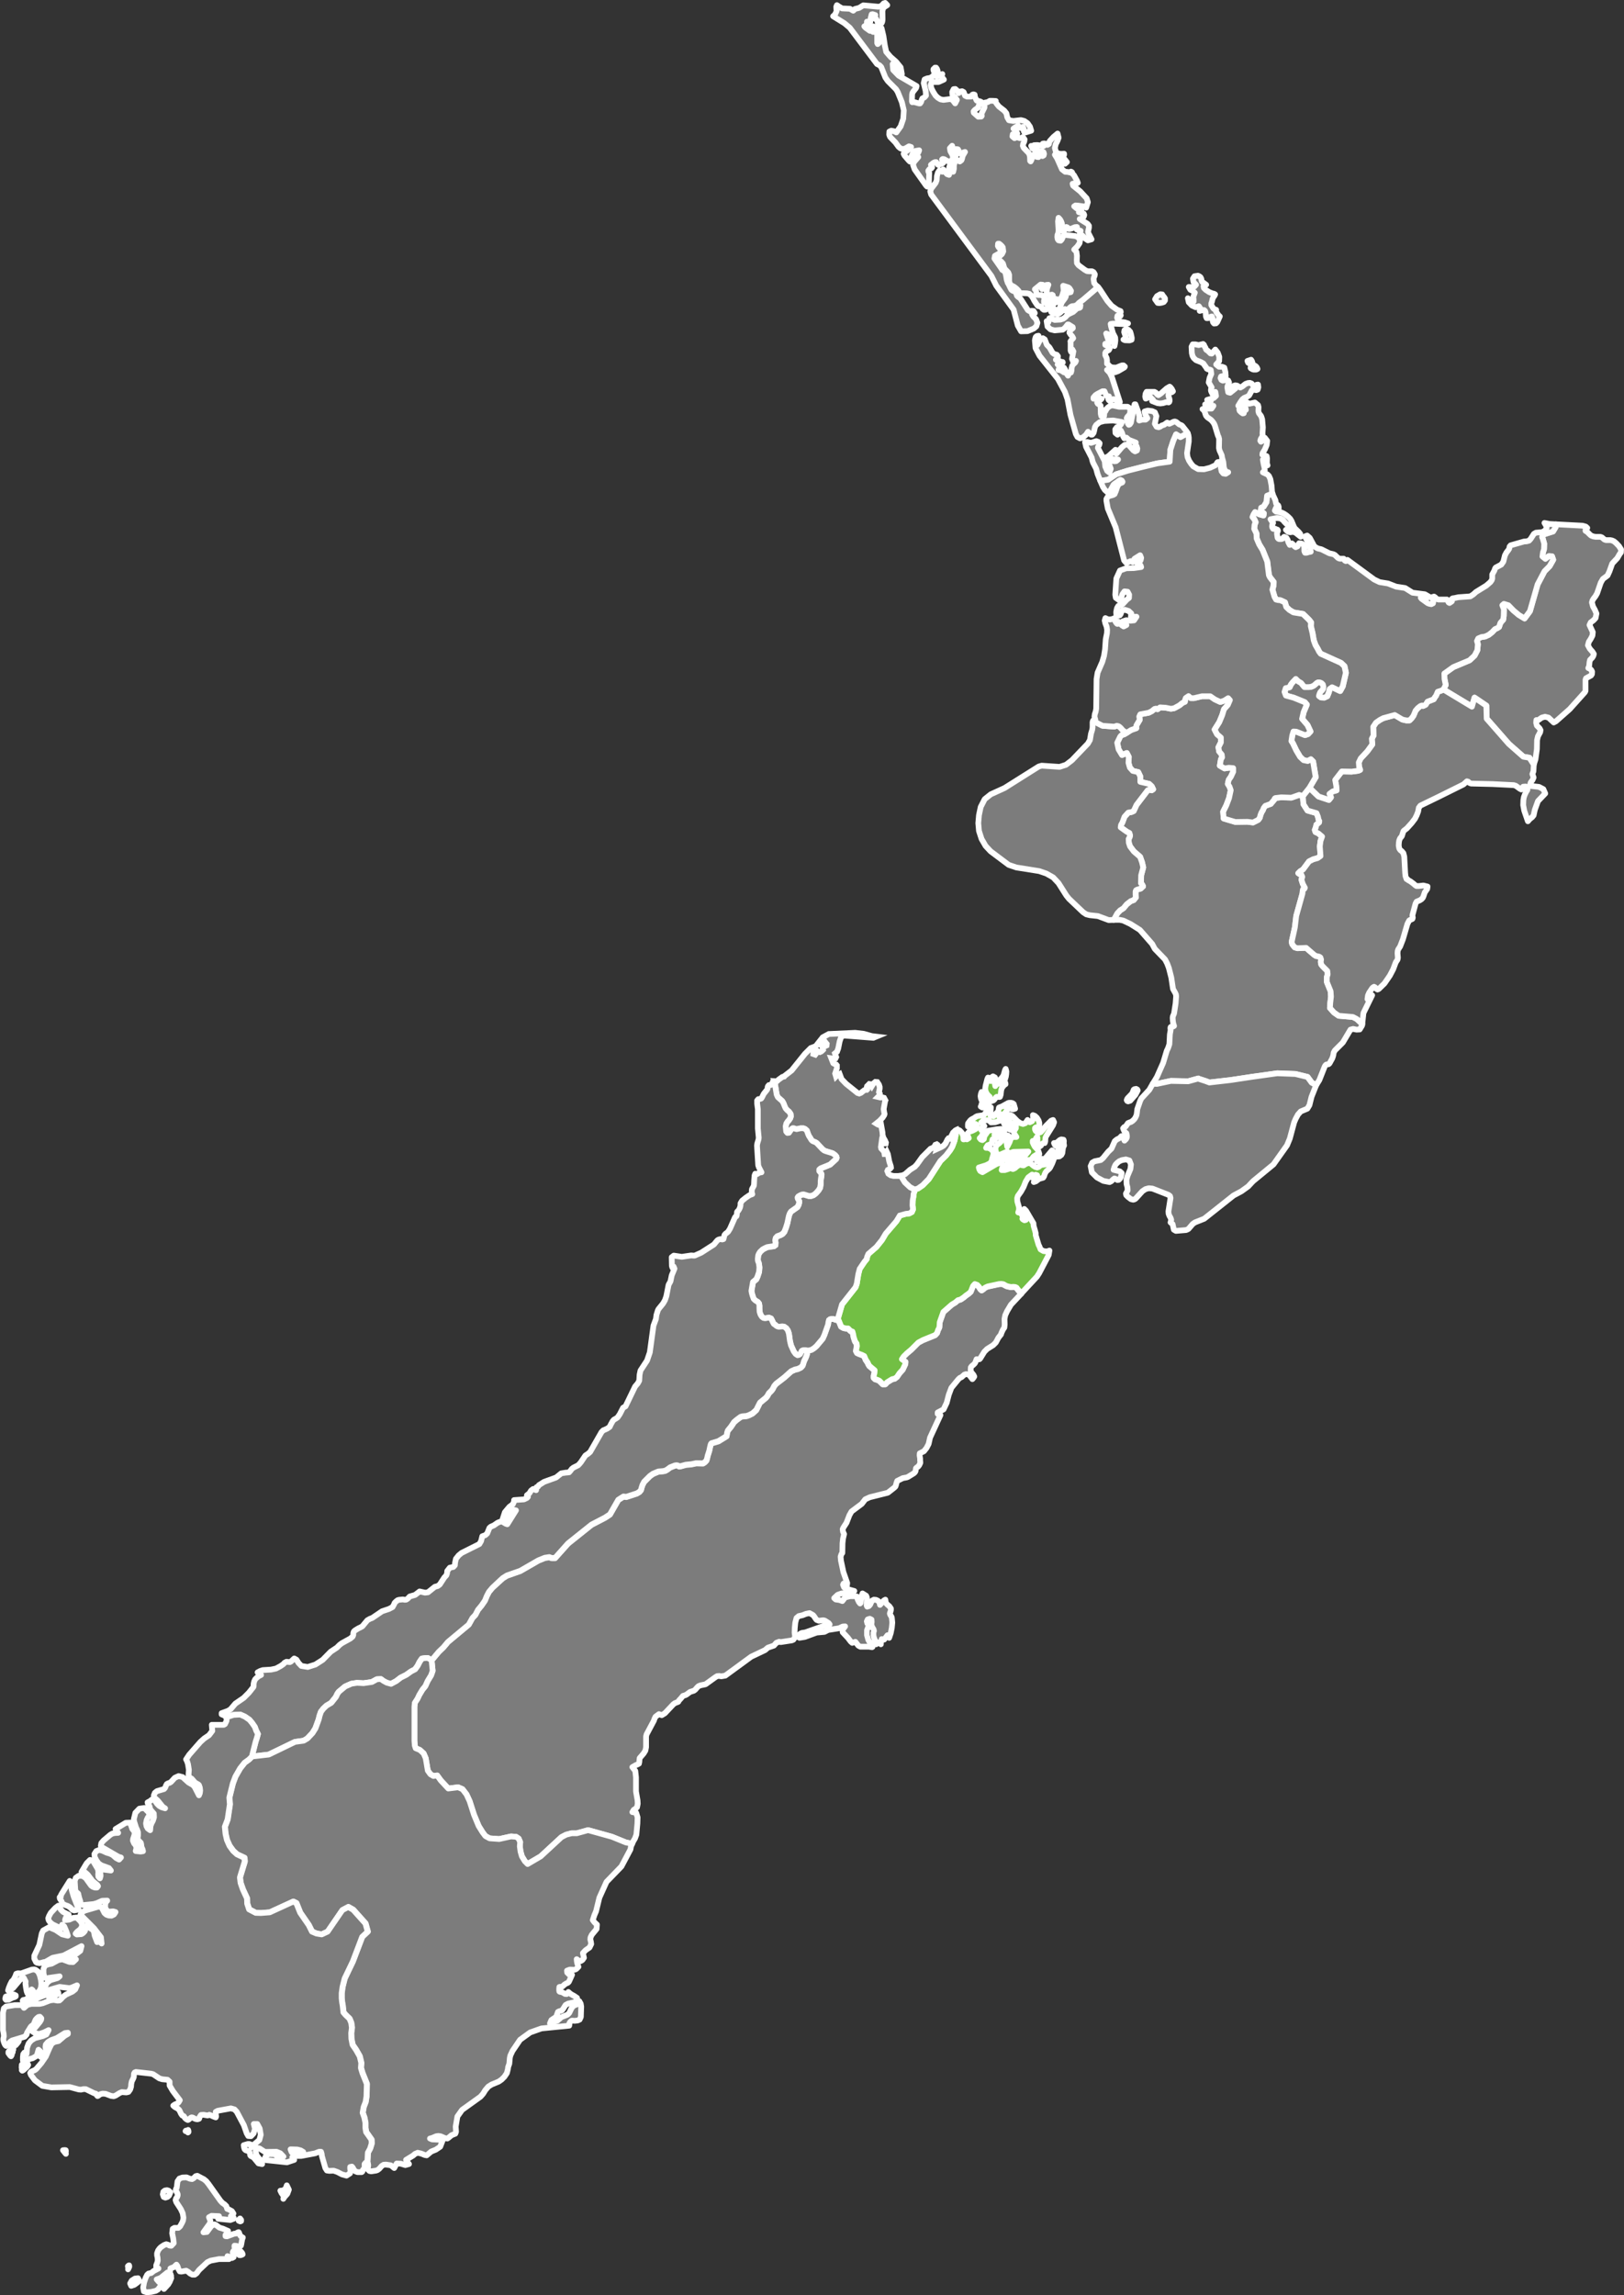 <svg xmlns="http://www.w3.org/2000/svg" width="283.737" height="401" viewBox="0 0 283.737 401">
  <rect x="0" y="0" width="283.737" height="401" fill="#333333" stroke="none"/>
  <g id="Marlborough" transform="translate(-45.2 -24.1)">
    <path id="Manawatu-Whanganui" d="M718.44,441.276l.121,1.426.7,1.092,1.578.455.243.607.121.576.121.182-.03.273-.485.394-.091.455-.182.455.121.364.516.243.637.546-.273.758-.121.941.121,1.7-.516.364-.758.212-.728.364-1.062,1.426-.485.3-.334.334.273.182.273.091.152.364-.152.485.243.759.364.667-.091.182-.212.061-.091.364-.03.394-1.092,3.914-.243,2.033-.516,2.336-.03.212.091.364.425.546.485.152,1.517-.061,1.4,1.214.334.212.394.061.182.061.182.121.121.364-.061.425.091.455.273.334.789.789.061.576-.152.516v.819l.667,1.638.061.941-.121,1.062-.061.91.7.789.819.576,2.488.212.7.364.941.88-.03.243-.425.7-.546.03-.607-.121-.455.121-1.335,2.245-1.4,1.4-.212.394-.03.3-.091.364-.121.334-.485.88-.152.121-.394.061-.152.121-.152.273-.91,2.306-.546.88-.789-.425-.728-1-2.124-.516-3.155-.121-4.551.637-3.61.546-3.7.425-.637-.243-1.214-.394-.091-.061-1.76.485-3.034-.061-2.427.516-.728-.03.7-1.153,1.092-2.458.637-2.124.243-.516.212-.637.091-1.729.121-.7v-.152l-.03-.212.03-.182.061-.061h.182l.212-.061.152-.091-.152-.485-.061-.455-.03-.455.03-.273.212-.516.273-1.76.091-1.214-.03-.334-.121-.273-.394-.7-.3-2-.425-1.669-.3-.789-.364-.7-1.79-1.851-.455-.85-2.154-2.458-1.638-1.032-1.274-.607-.607-.121H685.4l.637-1.153.485-.516.576-.364.576-.7.7-.546.516-.182.394-.485-.061-.425v-.607l.091-.212.243-.121.546-.152.425-.394-.152-.3-.212-.243.03-1.4.364-1.365-.212-.91-.334-.94-1.092-.941-.667-.88-.212-.637-.03-.667.152-.273.091-.3-.121-.455-.455-.243-1.062-.758.061-.425.243-.425.364-1,.667-.728.546-.091.394-.182.485-1.062,1.972-2.579.273-.091.394.121.273-.182-.243-.516-.455-.425-1.547-.364v-.941l-.364-.759-.941-.212-.516-.576-.243-.849.061-1-.364-.7-.819.364-.607-1-.243-1.153.516-1.062.091-.121.121-.121.516-.182.394-.243.819-.516.88-.3-.03-.243.061-.273.576-.971-.091-.546.182-.394,1.456-.273.546-.273.485-.394.273-.061.243.121.212-.152.243-.182.971.061.91.182.576-.091.94-.516.394-.334.3-.182.243-.091.03-.334.121-.334.485-.334.394.364h.546l1.4-.334h1.456l.789.546.971.455.7-.243.667-.425.3.334-.364.849-.667.758-.3,1-.516,1.244-.819,1.3.425.819.667.576v.85l-.425.849.121.728.455.546.061.485-.212.364-.182,1.092.819.485.758-.121.759.061v.637l-.394.849-.394.576-.152.7.3.485.212.607-.3,1.4-.485,1.274-.546,1.092.091,1.183,2.033.607,2.124-.03.971.121.91-.455.273-.364.121-.485.182-.455.243-.394.152-.394.273-.364.94-.334.637-.759.061-.182.121-.091,1.032-.121,1.76.061,1.365-.485.637.212Z" transform="translate(-445.616 -278.084)" fill="#7c7c7c" stroke="#fff" stroke-linecap="round" stroke-linejoin="round" stroke-width="1"/>
    <path id="Gisborne_District" data-name="Gisborne District" d="M891.077,366.86l-.758-1.183-1.062-.182-2.518-2.215-3.883-4.43-.061-2.276-2.063-1.4-.455,1.578-4.976-3,.394-.789-.212-1.032-.03-.971,1.578-1.123,2.822-1.183.88-.819.485-.941.091-1.062-.152-.546.212-.455.576-.243.637-.091.637-.3.576-.455.516-.546.364-.152.334-.212.121-.364.121-.364.485-.546.091-.667.03-1.153-.273-.7.273-.243.789.243.88.91.941.789,1,.607.94-1.274,1.335-4.672,1.214-2.306.88-.88.637-1.123-.212-.607-.546-.03-.607.485-.516-.425.091-.7.182-.576.03-.971-.243-.85-.121-.273.061-.334.516-.243,1.335-.425.455-.759.03-.485,4.672.243.546.152.273.243-.3.334v.182l.273.152.455.455.243.212.394.152.394.061h.819l.273.091.455.394.3.091h.728l.3.061.334.152.364.3.516.546.364.576-.03.516-.212.273-.425.728-.88.941-.485,1.365-.334.728-.819.607-.364.637-.637,1.851-.273.485-.364.485-.182.3-.091.334.182.7.334.607.273.637-.152.789-.364.394-.485.364-.212.455.576,1.244-.061.607-.3.576-.334.516-.152.607.334.607.455.516.243.394-.091.334-.182.3-.394.394-.091.394-.061.667-.152.364.273.121.243.212.152.3-.03.425-.152.243-.88.485-.091.243V354l-.121.243-2.64,2.943-2.4,2.124-.394.212-.91-.85-.607-.152-.576.152-.516.364-.182.121-.152-.061h-.091l-.03.364v.152l.091.334.03.121.455.455.182.334-.061.364-.394.728-.152.667-.03,1.578-.243,1.76Z" transform="translate(-577.901 -209.19)" fill="#7c7c7c" stroke="#fff" stroke-linecap="round" stroke-linejoin="round" stroke-width="1"/>
    <path id="Hawkes_Bay" data-name="Hawkes Bay" d="M830.194,433.107l-.061,1.183-.182.485.212.607-.182.425-.334.455-.152.576,1.608.182.759.394.334.759-1.274,1.335-.546,1.517-.212.971-.273.334-.394.3-.334.394-.637-1.851-.182-.971.03-.88.091-.516.182-.485.212-.425.212-.334.03-.364-.334-.243-.425.03-.334.485-.243-.121-.7-.516-.364-.121-3.671-.182-3.792-.091-.3-.121-.212-.212-.212-.061-.607.546-4.339,2.154-3.186,1.547-.273.364-.121.667-.243.637-.3.607-.576.759-.849.941-.546.425-.061.091-.273.849-.3.364-.152.364-.061.394-.03.516.091.516.182.273.273.212.273.334.152.607.152,2.822.061.576.182.516h.121l.152.182.394.212.607.455.152.152.3.212h.425l.789-.091.728.182-.061.425-.425.607-.243.728-.121.243-.243.243-.3.182-.516.212-.182.334-.546,2.033v.091l.03.152.03.182-.061.212-.091.061-.364.152-.121.091-.3.576-.789,2.7-.485,1.244-.334.516-.091.273-.03.394.061.789-.03.182-.03.152-.3.455-.061.152-.394,1.062L805.042,470l-.94,1.365-1,.971-.212.091-.212-.121-.182-.243-.212-.121-.273.182-.576.85-.212.485-.091.637.152-.273.182-.212.212-.121.273-.061-1.517,3.095-.212,1.942-.941-.88-.7-.364-2.488-.212-.819-.576-.7-.789.061-.91.121-1.062-.061-.94-.667-1.638v-.819l.152-.516-.061-.576-.789-.789-.273-.334-.091-.455.061-.425-.121-.364-.182-.121-.182-.061-.394-.061-.334-.212-1.4-1.214-1.517.061-.485-.152-.425-.546-.091-.364.03-.212.516-2.336.243-2.033,1.092-3.914.03-.394.091-.364.212-.061.091-.182-.364-.667-.243-.759.152-.485-.152-.364-.273-.091-.273-.182.334-.334.485-.3,1.062-1.426.728-.364.758-.212.516-.364-.121-1.7.121-.941.273-.759-.637-.546-.516-.243-.121-.364.182-.455.091-.455.485-.394.03-.273-.121-.182-.121-.576-.243-.607-1.578-.455-.7-1.092-.121-1.426,1.153-1.456,1.578,1.517,1.82.607.364-.455-.273-.607.576-.425.667-.182-.061-.819-.182-1,1.153-1.487,1.729.03,1.153-.152.334-.152-.182-.516-.061-.789.334-.7L801.1,430.8l.88-1.214-.091-.971.152-.3.152-.273-.061-1.517.485-.728.7-.485.576-.3,2-.546,1.335.789.667.152h.576l.394-.394.3-.425.182-.425.182-.455.394-.455.455-.364.3-.091.152.091.455-.212.334-.546,1.092-.425.182-.334.212-.273.3-.7.576-.182.425-.212,4.976,3,.455-1.578,2.063,1.4.061,2.275,3.884,4.43,2.518,2.215,1.062.182.758,1.183Z" transform="translate(-517.018 -275.436)" fill="#7c7c7c" stroke="#fff" stroke-linecap="round" stroke-linejoin="round" stroke-width="1"/>
    <path id="Auckland" d="M663.362,202.392l-.03.273.182.607.03.273-.061.212-.121.091-.3-.061-.182.03-.485.152-.485.061-.485-.061-.941-.364.152-.212-.516-.516-.212-.03-.3.243-.243.091-.091-.334.061-.516.182-.334h1.365l.273.152.182.273.243.152L662,202.3l1.032-.91.516-.3.121.091.243.3.212.425-.182.152-.334.091-.243.243Zm-6.462-9.5-.364.121-.819-.03-.243-.121.364-.243v-.334l-.243-.728.061-.334.334-.212.364.152.3.334.121.394.152.7Zm5.249-6.462-.394.061-.3-.03-.455-.637.334-.546.576-.334.334.03.091.182.212.243.182.273v.364l-.212.273-.364.121Zm4.551,22.785-1.274.7-.758-.485-.485,1.123-.516,1.578-.121,2.063-2.154.3-2.64.637-2.518.637-2.033.637-1.4.941-1.365.212-.485-1.214-.243-.91-.546-1.062-.091-.273-.152-.607-.971-1.881-.182-.819.394-.03.637.152.94-.3.334.121.243.243-.061.3-.212.334-.03.182L652.2,214.1l.091.941.334.758.394.3.243-.667-.273-.758-.061-.455.273-.212.7.121.3-.03.334-.273h-.455l-1.183-.212-.425-.182.364-.182,1.244-1.123.182.061-.03.637.971-1.153.516-.425.576-.061.91,1.032.3.182.334-.152.061-.334-.121-.394-.212-.334.061-.334-1.183-.455-.455-.394-.364.121-.212-.364-.182-.576-.212-.425-.576.728-.364-.3-.03-.637.273-.364.273-.091.273-.212.212-.273.121-.334L653.683,207l-1.578.091-.789.212-.607.485-.212.364-.152.7-.091.334-.243.3h-.182l-.546-.516-.334.516-.516.455-.546.182-.455-.243-.273-.516-.94-3.337L645.7,203.3l-.455-1.3-1.214-2.245-3.216-4.066-.7-1.335L640,193.017l.061-.334.091-.273.182-.152.3-.061-.273.819-.03.394.121.394.394-.758.212-.3.334-.121.334.212.364.941.455.455.546.941.334.243.394.091.212.273-.03.334-.334.273.94.364.243.03.03.091-.243.152-.334.121-.334.061.212.152.091.243-.03.273-.121.3.3.03.212.091.455.3v-.212l.03-.394-.03-.212.243.425.243.667.212.3.243-.576.273.03.091-.334.03-.485.121-.425.152-.182.364-.334.121-.273-.364.121-.121.061-.212-.546.243-1.3-.182-.334-.212.425-.091-.212V193.29l-.03-.091.091-.152.394-.425-.182-.334-.273-.3-.212-.334.091-.334.516-.455-.03-.182-.728-.455h-.152l-.394.516-.3.273-.182.121-1.4.121-.728-.182-.516-.485-.152-.941.3.182.182-.7.273-.061.3.212.364.152,1-.061.485-.152.364-.273.364-.394.3-.182.7-.334.637-.576.243-.121h.182l.152-.091.061-.394-.121-.121-.061-.03-.03-.061-.091-.182.7-.516,2.275-1.942.425-.273.273.334,1.335,2.033.728.85.971.7.607.243.03.152-.152.394v.091l.091.03.061.061-.061.121-.091.061-.091-.03-.03-.091-.03-.03-.121.091-.091-.061-.061.03-.061.334.182.516.516.212.667.091.546.182-.7.121-1.911-.091-.425.061.061.394.334,1.214.394.758.03.516-.061.516-.091.455-.485-1.365-.364-.576-.607-.243.425,1.274-.061.485-.516.03v.212l.212.091.212.121.182.152.182.212-.152.3-.516.3-.121.212v.394l.243.516.061.394v.576l.121.091.3.3.212.182.334.091.637.03,1-.394h.273l.243.212-.091.152-1.092.637-.577.212-.364-.03-1-.394.485.516.364.728,1.4,4.369-.516-.152-.3-.273-.334-.091-.607.334-.182-.152-.091-.182v-.212l.121-.273-.455-.091-.334-.789h-.334l-.819.425-.394.243-.364.425v.212h.182l.819-.121.425.121-.212.212-.334.212-.243.243.121.212.394.243.091.091v.182l.03,1.244.091.394.3.152.182-.152.03-.334-.03-.425.061-.3.152.243.182-.334.212-.3.273-.212.273-.152.364-.061,1.092.243H656.2l.485.334-.061.88-.243.334-.212.212-.121.243.091.576.121.364.152.212.152-.061.212-.3.637-3.216h.152l.516,1.4.182.667-.03.758.516-.152h.607l.3-.243-.394-.7-.091-.485.546-.152.759.091.485.212.273.667-.273,1.335.3.516.364.091.3-.121.243-.182.394-.121.546-.394.152.061.121.121.121.03.759-.364.212-.03.243.091.516.425.273.091.212.121.819,1.032.152.273Zm2.761-25.7.061.334.334.334.607.394.607.243.212.03.212.121-.121.243-.212.3-.121.243-.091.425-.121.334v.334l.3.485.091.121.121.091.121.061.152.03.061.03v.121l-.03.152.03.091.455.637.182.152-.455,1-.212.212-.334.03-.182-.212-.091-.364v-.364l-.121-.3-.3.091-.364.212h-.243l-.121-.3-.061-.728-.091-.243-.182-.152h-.182l-.576.152.091-.273V187.4l-.091-.152-.152-.212-.546.182-.667-.3-.546-.576-.152-.7.607.758.182.061.212-.243v-.364l-.061-.394.091-.3.182-.485-.3-.273-.485-.243-.273-.485.7.03.3-.121.273-.3-.455-.485-.091-.576.273-.425.607-.091.212.091.212.152.152.273.061.364.091.182.7.516-.455.243Z" transform="translate(-413.991 -109.436)" fill="#7c7c7c" stroke="#fff" stroke-linecap="round" stroke-linejoin="round" stroke-width="1"/>
    <path id="Bay_of_Plenty" data-name="Bay of Plenty" d="M818.3,312.57l-.03.485-.455.759-1.335.425-.516.243-.061.334.121.273.243.85-.03.971-.182.576-.091.7.516.425.607-.485.546.03.212.607-.637,1.123-.88.88-1.214,2.306-1.335,4.672-.94,1.274-1-.607-.941-.789-.88-.91-.789-.243-.273.243.273.7-.03,1.153-.091.667-.485.546-.121.364-.121.364-.334.212-.364.152-.516.546-.576.455-.637.3-.637.091-.576.243-.212.455.152.546-.091,1.062-.485.941-.88.819-2.822,1.183-1.578,1.123.03.971.212,1.032-.394.789-.425.212-.576.182-.3.7-.212.273-.182.334-1.092.425-.334.546-.455.212-.152-.091-.3.091-.455.364-.394.455-.182.455-.182.425-.3.425-.394.394h-.576l-.667-.152-1.335-.789-2,.546-.576.3-.7.485-.485.728.061,1.517-.152.273-.152.3.091.971-.88,1.214-1.153,1.244-.334.7.061.789.182.516-.334.152-1.153.152-1.729-.03-1.153,1.487.182,1,.061.819-.667.182-.576.425.273.607-.364.455-1.82-.607-1.578-1.517,1.092-1.851-.455-2.731-.394-.394-.546.3-.728-.152-.607-.576-.667-1.123-.576-1.214-.273-.425.152-.971.212-.7.485.03,1.547.607.516-.182.425-.455-.516-1.123-.94-1.092.273-1.183.546-1.3-.364-.425-1.942-.789-1.335-.364-.243-.637.212-.667.334-.061.334-.091.212-.455.273-.364.607-.637.425.425.485.273.485.607.121.121h.789l.394-.061.364-.152.212-.152.364-.334.212-.121h.334l.3.121.243.243.091.364-.03.364-.152.243-.364.394-.152.364-.061.3.334.243.576.03.516-.243.273-.667.152-.607.425-.3,1.4.667.455-.819.546-2.367-.243-1.153-.607-.576-3.55-1.608-.273-.364-.243-.485-.394-.667-.3-.819-.212-1.244-.3-1.244.03-.667-.364-.455-1.032-1-1.669-.273-.7-.425-.546-.516-.243-.819-.789-.364-.394-.03-.364-.091-.273-.485-.364-1.244.182-.7.03-.637-.637-.819-.182-.364-.3-2.4-.819-2.033-.576-.941-.455-1.062-.03-.849-.394-.819.061-.7.182-.455-.243-.546-.3-.364.182-.455.273-.425.7.394.758.212.061-.364-.546-.485.091-.516.425-.182.485-.789.121-1.123.94-.364.061.243.425.91.091.455.061.212.334.243.091.243v.394l-.121-.061-.182-.182-.182.061-.182.455.212.182.94.152.394.182.425.273.364.3.334.334.243.394.364.88.182.364.667.637.3.364.091.516-.85-.667-.273-.152-.364-.03-.334.061-.364-.061-.394-.364.243-.152.728-.273-.819-.546-.394-.394-.3-.364-.455-.273-.607-.061-1.092.212.121.182.212.334.121.121-.091.152-.061.212-.03.243.03.182.152.243.152.03.121-.061h.061l.121.091.243.061.091.061.061.152-.061.182-.091.152-.03.121.091.637.03.152.121.152.121.061h.425l.182-.061.121-.152.091-.121.091-.061.394.182.212.364.121.425.243.455.364-.273.212.182.212.3.243.182.334-.152.121-.3.152-.243.455.061.3.212.121.273.03.364v.485l.121.273h.273l.394-.121.334-.061-.3-1.426-.546-.88-.121-.394.334-.121.455.394.819,1.517.576.334.637.152,1.4.7.667.152.273.121.576.546.273.121h.7l.121.121.091.212.182.091.273-.212,4.672,3.428.94.455,1.487.243,1.4.546,1.578.243,1.3.819,2.154.273.88.516h-1.365l-.243.061.121.182,1.092.789.3.121.334.061.3-.152.061-.364-.121-.394-.152-.3.394-.121.212.152.212.212.3.152h1.517l.061.061.243.455.152.091.091-.061.121-.091.121-.061.091-.091v-.425l.152-.091.273-.03.7-.152,2.093-.152.546-.364.425-.394,1.82-1.123.7-.607.243-.334.091-.273v-.728l.394-.728.091-.3.121-.182.971-.516.364-.516.273-1.092.273-.516.334-.425.152-.243.061-.364.182-.212,2.336-.667.455-.03.425-.121.3-.334.546-.85.364-.212,1.062-.091.425-.212.3-.334.091-.273-.121-.334-.273-.455.91.182,1.092.061Z" transform="translate(-501.275 -196.859)" fill="#7c7c7c" stroke="#fff" stroke-linecap="round" stroke-linejoin="round" stroke-width="1"/>
    <path id="Canterbury" d="M388.738,764l-1.82,1.942-.667,1.123-.334.728-.121.637.03.971-.061.546-.212.3-.152.3-.182.425-.03.152-.455.576-.455.85-.455.455-1.062.667-.485.485-.728,1.183-.121.121-.182.03-.334-.03-.212.576-.121.182-.243.243-.243.182-.182.243-.03.516.091.3.394.485.152.3-.152.243-.182.212-.485-.637-.243-.182-.364-.061-.3.091-.516.455-.243.091-.273.243-1.244,1.517-.455,1.214-.364,1.4-.546,1.153-1.032.546v.243h.152l.121.061.091.091.121.061-1.82,3.944-.243,1.092-.364.7-.455.576-.728.364-.03.334.091.607v.364l.03.182v.182l-.182.394-.212.273-.212.121-.152.152-.061.455-.091.212-.212.212-1.032.637-.243.091-.667.121-.971.485-.121.334-.091.364-.091.273-.212.212-1.123.88-3.155.789-.789.364-.607.789-1.79,1.335-.364.637-.516,1.335-.546.849-.121.273.061.455.182.394-.182.789-.091.819-.03,1.7-.152.182-.152.455.061.7.425,2,.667,1.911-.061.516-.3-.364-.273-.061-.091.212.182.455.364.243,1.426.394-.667.3-1.547.121-.7.243-.607.576.273.243.637.091.516.182.485-.637.88-.212h.819l.394.061.091.485.212.455.212.273.121-.121.091-.819.212-.819.637.394.121.273.03.546-.061.88.091.212.3-.091.212-.243.182-.394.182-.334.3-.152.364.03.334.152.273.273.091.455.667-.759.273-.152.091.576.273.3.334.273.273.394v.243l-.061.273-.091.212-.03.152.061.212.212.334.061.152.091.88-.091.94-.182.91-.273.819-.3-.455-.576.759-.425-.091-.152.7v.212l-.212-.273-.182-.061-.212.121-.212.212-.091-.425-.3-.728-.091-.425v-.485l.091-.273-.061-.273-.243-.394-.152-.425.061-.485-.03-.394-.3-.152-.364.121-.152.334.091.364.273.3-.334.88v.88l.243.849.728,1.183-.091.061-.546-.091h-1.517l-.334-.182-.516-.667-.546.182-.273-.243-.485-.637-.91-.971-.03-.425.455-.607-.425.03-.637.3-1.911.3-.637.334-1.365.121-2.063.758-.941.152-.182-.121.091-.334.212-.243.3-.152.607-.091,3.519-1.244.364-.03.364-.121-.182-.243-.667-.425-.273-.061-.758.091-.394-.152-.152-.182-.3-.455-.182-.212-.607-.334-.607.121-.607.243-.667.152-.394.334-.212.819-.091.941-.03.789.061.485.061.182-.061.182-.273.394-.273.121-1.942.3-.273-.061-.485.182-.425.485-1.062.364-.485.425-2.427,1.153-4.521,3.307-.7.121-.364-.061-.364.03-.3.182-1.729,1.244-.88.182-.364.152-.273.273-.243.3-.273.212-.667.212-.607.455-.243.121-.394.121-.425.516-.243.243-.152.273-.607.243-.273.212-1.456,1.547-.546.334-.485-.182-.334.243-.273.212-.182.364-.091.3L323.265,841l-.091.364v1.881l-.121.607-.3.485-.7.819-.03.273-.03.394-.061.3-.273.152-.182.061-.7.394.516.667.121,1.123v2.458l.273,1.578.03.576-.121.607-.273.273-.3.182-.243.394.667.121.243.789-.03,1.062-.182,1.972-.243.667-.273.455-.212.455-1.092-.212-2.458-1-4.157-1.153-1.972.546h-.91l-.941.243-.819.425-3.641,3.368-2.275,1.335L302,863.18l-.516-.849-.243-.85-.121-.91.061-.728-.273-.637-.455-.3-.88-.061-2.063.455-1.669-.121-.728-.394-.485-.637-.7-1.123-.819-1.972-.758-2.367L291.8,851.5l-.7-.91-.759-.334-1.729.212-1.3-1.4-.637-.88-.667.091-.516-.3-.455-.637-.364-2.154-.364-.85-.667-.607-.728-.3-.152-.485-.061-.819v-5.916l.061-.7.485-.758.3-.637.546-.91.516-.637.394-.88.607-1,.273-.789-.182-1.82,1.244-1.487.819-.789.789-.94,3.641-3.034.637-1.153.516-.546.455-.88.607-.728.607-.88.334-.819.364-.7.607-.728,1.82-1.638.728-.455,2.336-.819,3.155-1.82,1.123-.455.789-.121.394.152h.607l2.275-2.549,4.1-3.277,2.336-1.214.88-.576,1.456-2.549.91-.576.485.061,1.851-.607.455-.273.273-.334.091-.364.152-.485.3-.576,1-1,.546-.394.941-.394.789-.061.425-.091.364-.212.485-.364.849-.334.3-.03.243.061.152.121h.121l.182-.03.88-.243.971-.091.85-.182,1.183.03.334-.212.273-.3.121-.394.091-.425.273-.849.182-.849.091-.334.121-.152,1.214-.364,1.426-.88.091-.607.121-.364.546-.667.546-.819.455-.394.7-.516.334-.091.7-.061.425-.152.607-.3.667-.607.637-1.274,1.032-.85.273-.334.243-.455.485-.485.212-.3.243-.485.334-.394,1.456-1.123,1.183-1.062.667-.3.455-.091.576-.273.3-.334.121-.364.091-.334.3-.637.152-.364.091-.3.121-.607.667-.182.425-.273.425-.364,1.092-1.3.3-.667.637-1.79.061-.455.091-.334.182-.152.243-.061h.273l.273.061.152.091.364.061.243.152.394,1,.425.243.425.091h.364l.455.455.3.091.121.425.091.516.243.758.273.394.061.455-.091.394-.061.455.182.334.394.182.425.152.425.212.273.667.3.425.182.394.152.243.91.758-.03.455-.121.485v.364l.243.243.394.121.334.152.607.607h.455l.3-.334.88-.546.455-.091.394-.3.425-.637.576-.637.455-.971.03-.394-.637-.455.3-.455.576-.576.758-.637,1.244-1.244.789-.425,2.154-.88.334-.364.152-.485.243-.485.061-.91.637-1.79,1.487-1.3.607-.364.455-.394.455-.121.546-.364.394-.334.485-.334.364-.334.394-1,.3-.334.425.152.334.364.243.394.212.182.273-.182.3-.273.455-.212,1.972-.425.394-.03.394.061.3.182.3.152.667.152.455-.03.334.03.243.121.121.182.7.849Z" transform="translate(-165.095 -513.883)" fill="#7c7c7c" stroke="#fff" stroke-linecap="round" stroke-linejoin="round" stroke-width="1"/>
    <path id="Marlborough-2" data-name="Marlborough" d="M565.893,651.88l-.182.394-.121.941-.182.334-.334.243-.425.03-.425-.061-.425.03-.3.182-.576.516-.243.152-.364.061-1.183-.061.121-.121.243-.243.091-.061.243-.03.576.061.212-.121,1.183-1.4.425.425.516-.212.364-.516v-.546l-.3.152-.273-.03-.243-.212-.152-.334.425-.03.3-.243.273-.243.273-.121.394.061.061.212-.03.364.061.425Zm-7.464,25.88-.7-.849-.121-.182-.243-.121-.334-.03-.455.03-.667-.152-.3-.152-.3-.182-.394-.061-.394.03-1.972.425-.455.212-.3.273-.273.182L551.3,677l-.243-.394-.334-.364-.425-.152-.3.334-.394,1-.364.334-.485.334-.394.334-.546.364-.455.121-.455.394-.607.364-1.487,1.3-.637,1.79-.061.91-.243.485-.152.485-.334.364-2.154.88-.789.425-1.244,1.244-.758.637-.577.576-.3.455.637.455-.03.394-.455.971-.576.637-.425.637-.394.3-.455.091-.88.546-.3.334h-.455l-.607-.607-.334-.152-.394-.121-.243-.243v-.364l.121-.485.03-.455-.91-.759-.152-.243-.182-.394-.3-.425-.273-.667-.425-.212-.425-.152-.394-.182-.182-.334.061-.455.091-.394-.061-.455-.273-.394-.243-.758-.091-.516-.121-.425-.3-.091-.455-.455h-.364l-.425-.091-.425-.243-.394-1-.243-.152.789-2.731,2.366-3,.212-.607.273-1.669.243-.941.819-1.214.394-.485.091-.425.212-.485,1.4-1.214.971-1.214.667-1.123,1.851-2.154.607-1,1.062-.3.576-.061.455-.243.212-.485-.091-.7.03-.819.121-.667.03-.455.243-.789.577-.212.789-.546,1.062-1.092,2.033-3.155.971-.941.728-.941.364-.607.394-1.062.212-1v-.789l.3-.152.394.182.364.394.243.546.03.607h.152l.121-.3.121-.091.121.091.091.3.334-.212-.3-.728.334-.364.607-.212.577-.3.182-.334-.03-.3-.182-.243-.3-.091-.88.637-.152-.091v-.394l.03-.182.364-.485.212-.182.516-.273.243-.182.243-.121,1.183-.182.121-.152.516-.819.576-.394L553,646.631l.576.152.091-.121.7-.728.061-.152.061-.394.03-.121.121-.061.364-.121,1.153-.637.182-.03h.273l.273.061.212.152.243.819-.394.121-1.123-.3.152.425-.152.212-.212.212-.121.455-.273-.121h-.243l-.243.091-.212.243.152.182.03.121.091.061.212.061-.394.364-.758.243-.728.03-.334-.334-.364-.061-.667.091-.364.334.576.607-.334.212-.243.273.03.212.394.152-.091.394-.152.364-.212.3-.212.212.212.243.273.091.243-.182.091-.485.546-.789v-.152l1.547-.273.819-.061.607.334-.243-.03-.212.061-.121.182-.061.3-.091.3-.182-.03-.212-.121-.152-.03-.121-.03-.182-.121h-.121l-.061.243.03.121.121.182v.121l-.03.3-.091.152-.152-.03-.212-.091-.152.7-.334.212-.364.121-.273.455h.364l.425.182.364.334.152.425-.061.334-.212.7-.061.364-.3.364-.667.334-1.274.394.091.334.152.273.212.121.182.091,2.488-1.456.88-.243v-.212l-.364-.121-.3.03-.243-.061-.212-.273,1-.121h.485l.364.243.364.121.576-.061.546-.182.364-.212-.121-.091-.364-.364,1.365.152.7-.182.485-.576-2.609.061-.425.152-.061.091v.121l-.03.152-.212.03h-.273l-.091-.061-.121-.121.152-.425-1.244.546-.637-.03-.212-.941L554,652l.243-.273.3-.212.3-.273.061-.182-.061-.212v-.182l.152-.061.212-.03.121-.091.03-.212-.03-.3.819.182-.273.485-.061.485.152.971.394-.759.212-.607.3-.334h.7l-.394-.607-.091-.3.394-.637v-.455l-.182-.334-.394-.03-.152.3-.091.485-.152.334-.3-.152-.728-.789-.152-.364h.819l-.212-.394-.03-.3.182-.121.364.182.03-.667.394.182.849.88.516.364.485.152.425-.152.364-.546.394.394.394-.182.212-.485-.061-.576.334.121.364.334.3.485.121.425v.364l-.03.243-.121.091-.485.091-.121.121v.212l.121.273.425.364.455-.152.394-.425.485-.637.94-.94.334-.121.182.394-.182.516-1.214,1.942-.121.3-.03.607-.091.273-.061-.091-.334.182-.273.243.03.091-.091.061-.212.152h-.212l-.121-.334v-1.274l-.061-.121-.152.212-.182.364-.061.3-.364-.152v.273l.182.394.182.334.485.516.152.273.152.485-.121.061-.273.091-.091.03v-.061l-.485.3-.182.212-.121.182-.182.182-.3.061h-1.244l-.607.182-.394.455-.273-.182-.273-.061-.243.121-.182.334-.364-.152-.425.121-.425.273-.3.3-.091.364h.546l.667-.212.243-.152.516.182.334-.152.334-.3.425-.273.243-.03.273.091.243.03.455-.3.485-.121.212-.091.243.3.334.273.334.212.3.091.273-.091.334-.3.243-.061.637-.091.485-.212.971-.759-.3.789-.364.728-.152.212-.485.425-.212.3-.121.3-.091.3-.152.243-.728.212-.546.425-.364.121.121-.3.394-.7.061-.182-.243-.091-.485.516-.3-.091.152-.455-.667.485-.455.758-.364.91-.455.819-.546.759-.121.394.03.576.273.941.03.455-.152.516.425.091.273.394.121.425-.091.182.091.121.273.152.243-.061.121-.637-.121-.152-.212-.637-.061-.485.3.3,1.3,2.215.03.425.121.425.091.3.152.576v.334l.516,1.729.121.212.212.546.516.3.607.061.425-.152-.121.759-1.669,3.186-.394.607-2.731,2.943Zm-2.943-37.136.152.334.03.212-.091.061-.152.091-.334.425-.091.182-.091.3-.091.789-.121.364-.091.03-.485-.03-.121.091-.273.364-.152.152L553,644.2l-.152.091-.121.212-.061.212-.061.152-.3.212-.334.152-.334.03-.3-.182.091-.121.03-.091v-.091l.03-.152.273-.152.152-.243.03-.3-.121-.334-.273.3-.061.091-.121-.334-.061-.394.061-.394.121-.334.364.334.273.364.3.273.485.091v-.212l-.273-.243-.243-.3-.212-.425-.061-.485.061-.455.3-1.183.121-.273.121.03.03.273.061.243.273.061.091-.425.121-.273.182-.121.334.182.03.455-.061.546.091.516.182-.3.758-.243.364-.334h-.819l.546-.455.212-.243.212-.334.243-.88.121-.212.121.455-.03.455-.061.425-.243.789Z" transform="translate(-334.787 -427.644)" fill="#72bf44" stroke="#fff" stroke-linecap="round" stroke-linejoin="round" stroke-width="1"/>
    <path id="Tasman" d="M-2613.827-1379.211l-.333-.455-.486-1.062-.182-.758-.182-1.3-.182-.546-.273-.394-.395-.273-.333-.031-.577.061-.242-.061-.212-.121-.182-.182-.151-.061-.122-.121-.122-.243-.182-.394-.152-.273-.364-.152-.668.122-.3-.061-.273-.212-.242-.395-.152-.485-.031-.607v-.425l-.061-.394-.212-.273-.212-.122-.273-.182-.243-.243-.212-.607-.121-.455-.061-.334.273-1.547.576-.485.212-.455.273-.819.061-.789-.061-.516-.06-.3-.122-.273-.03-.243v-.212l.06-.546.122-.3.212-.334.455-.425.395-.212.394-.182,1.183-.182.243-.182.031-.425-.061-.425.091-.395.273-.3.576-.212.364-.212.3-.364.273-.7.242-.789.273-1.274.151-.425.212-.334,1.123-.789.212-.394.091-.364v-.3l-.243-.395-.031-.212.121-.182.364-.212.3-.121.273-.031.88.273h.425l.425-.152.394-.3.486-.546.273-.455.091-.607v-.516l.061-.516.061-.364.03-.3-.061-.182-.333-.394v-.273l.242-.212,1.638-.667,1.062-.971.091-.243-.061-.212-.212-.242-.425-.3-1.183-.364-.3-.121-.3-.243-1-1.062-.3-.182-.273-.091-.212-.121-.182-.212-.212-.364-.182-.273-.121-.273-.122-.334-.122-.334-.3-.273-.3-.121h-.486l-.7.152-.243-.061-.242-.091h-.212l-.182.121-.455.668-.273.03-.212-.243-.091-.91.122-.516.243-.364.151-.152.273-.395.121-.364-.061-.394-.273-.395-.3-.243-.273-.3-.182-.395-.212-.546-.212-.364-.758-.668-.212-.455-.334-2.063-.091-.3.3.03.152-.03.333-.3.637-.455.3-.06.091-.122,1.214-.94,2.336-2.913,1-1,.88-.333-.395,1-.03.364.334.122.121-.152.152-.273.152-.212.395.182.212-.091.182-.152.152-.152-.092-.425.7-.334.031-.273-.274-.333-.06-.091-.3.3-.334.182-.334.061-.3-.121.91-1.153,1.062-.576,4.612-.212,1.517.182,1.4.394.759.091-.516.212-5.066-.395-.364.091-.242.3-.212.637-.243,1.214-.212.577-.364.3.212.637-.121.243-.3.03-.425-.061.334.85.122.091.394.152.122.152v.516l-.3.91.152.516.152-.152.486-.273.333.88.789.819,2,1.608.3.091.3-.122.576-.455.122-.061h.3l.091-.091-.061-.425.03-.121.395-.394.182.03.243.364.3-.486.333-.273.334.03.3.455.121.395v.3l-.121.607.151.273-.03.273-.3.3.395.091.364-.031.3.091.243.455-.061.152-.243,1.365.091.576.061.273-.061.212-.273.425-.516.546-.607.486.243.152.152.061.182-.061.243-.152.273,1.547.03.486.151.485.243.394.182.425-.091.516-.091-.3-.152-.243-.182-.182-.212-.121-.152,1.092.061.273.364.394.152.212.061.364h.152l.243-.394.182.394.243,1.274.273.85.03.243-.152.182-.394.212-.091.212.182.455.394.273.516.121h1.092l.273-.061h0l.121.394.485.789.91.85.85.425-.243.789-.03.455-.122.667-.03.819.091.7-.212.486-.455.243-.577.061-1.062.3-.606,1-1.851,2.154-.667,1.123-.971,1.214-1.4,1.214-.212.485-.091.425-.395.485-.819,1.214-.243.941-.273,1.668-.212.607-2.366,3-.789,2.731-.364-.06-.152-.091-.273-.061h-.273l-.243.061-.182.152-.091.334-.061.455-.637,1.79-.3.667-1.092,1.3-.425.364-.425.273-.667.182-.425-.061h-.212l-.243.031-.152.091-.091.182-.091.182-.121.212-.182.121-.243.06Zm19.964-29.187-.91-.85-.485-.789-.121-.394.212-.031.455-.212.85-.758.819-.516.395-.425.91-1.274,1.456-1.456.576-.243.273-.455.242-.091.121.091.03.243-.091.273-.061.243.789-.364.394-.242.334-.364.364-.728.182-.212.212-.031.212.152h.182l.212-.333-.242-.334.212-.425.394-.364.061-.03v.789l-.212,1-.395,1.062-.364.607-.728.94-.97.941-2.033,3.155-1.062,1.092-.789.546-.576.212Z" transform="translate(2798.058 1639.915)" fill="#7c7c7c" stroke="#fff" stroke-linecap="round" stroke-width="1"/>
    <path id="Northland" d="M570.129,74.3l-.425.273-2.275,1.942-.7.516-.243.273-.3.182-.334.091h-.091l-.243.03-.212.121-.576.516-.243.182-.182-.334-.394.243-.455.425-.425.243-.577-.091-.334-.152-.212-.152-.121-.516.243-.121.7.243.364.364.182.03.121-.728.364-.941.546-.728.152-.3.03-.212.03-.243.121-.425.364.182.3-.061.061-.243-.273-.455-.212-.152-.88-.273.091.88-.3,1-.576.789-.667.334.364-.485.121-.091-.273-.121-.243.061H562.3l-.061-.273-.061-.455-.152-.091-.212.061H561.6l-.243-.091h-.152l-.061-.091-.03-.425.03-.3.061-.3.212-.576-.364.03-.243.182-.485.576.091-.789-.364-.03-1,.819.243.243v.637l.3.121h.425l.3.061.212.152.243.364-.121.425v.273l.212.121.152-.061.121-.121.212-.3h.212l.243.243.425.637-.849.243-.121.061-.061.273-.152.152-.182.061h-.243l-.182-.121-.3-.394-.212-.091-.273-.03-.152-.121-.546-.819-.212-.425-.273-.425-.394-.364-.425-.091-1.123-.03-.212-.182-.152-.273-.364-.364-.394-.3-.3-.152-.364-.212-.182-.546V72.143l-.152-.425-.667-.7-.273-.88-.3-.334-.7-.546.849-.789.212-.455-.091-.7-.152-.212-.243-.243-.243-.182h-.182l-.03.394.152.273.243.212.121.152-.152.607-.88.485-.091.455,1.183,1.7.182.3.485.3.182.667.121.758.182.546.152.243.3.637.182.334.212.152.3.121.273.182.182.576.212.212.243.152.182.182,1.274,1.972.3.182.364-.061.334.03.212.364-.485.212.212.364.485.485.243.637-.182.607-.455.394-1.092.455-1.123.03-.576-1-.728-2.791-3.034-4.187-.85-1.7-5.279-7.13-5.249-7.1-.152-.546.152-.455.789-1.032.182-.485.03-.667.182-.637.273-.394.485.243.121-.3.03-.121.212.273.243.3.243.273.334.121.061-.182-.061-1,.091-.364.637,1,.121-.516v-.546l.121-.546.394-.394h.212l.152.121.152.091.273-.212.091-.182.152-.607.394-.667-.849.273-.273-.091V50.51l-.03-.212-.091-.121-.273-.03-.091.152V51.36l-.243-.425-.394-1.365-.394.425.091.546.3.516.182.485-.152.485-.364.273-.455-.03-.607-.364-.243-.03-.121.091.212.576-.152.121-.243.061-.212.091-.212.121-.152-.091-.273-.425h-.182l-.273.121-.455.364.212.425-.152.182-.3.121-.212.273v.152l.061.152.061.091.03-.03-.061,2.154-.091.243-.212.03-.182-.182-2-2.822-.273-.758.121-.485.789-.91h-.152l-.334-.03-.152.03.455-.546.212-.3.121-.334-.7.121-.425.455-.273.667-.212.728L537,52.118l-.728-.85-.152-.3.212-.243.819-.607.273-.334-.364-.121-.667.394-.425.091-.394-.121-.334-.273-.546-.758-.94-.971-.152-.394.03-.546.334-.152.455.091.425.212.758-1.062.455-1.335.091-1.456-.334-1.426-.728-1.79-.3-.485-1.426-1.426-.425-.607L532.2,35.8l-.3-.3-.425-.212-4.763-6.341-.941-.789L523.8,26.936l.243-.212.152-.212.243-.546-.061-.212-.03-.455.121-.3.394.273.516.3,1.365.061.576.334.3-.3.728-.182.728-.455,2.64.243.425-.091.243-.212.243-.273.273-.091.364.394-.667.425-.182.576.03,1.517-.061.394-.091.212-.182.152-.394.03-.091-.152-.091-.334-.182-.364-.334-.121.03-.152.091-.3.03-.152-.455-.152-.182.03-.182.728-.061.607-.182.182-.394-.243v.3l-.091.212-.152.182-.212.121.212.243.759.546.061-.3.121-.273.152-.182.273-.03-.121.425-.061.182-.121.182.243.182h.243l.182-.121.121-.273.152.334.03.364v1.638l.091.182.212-.182.273-.667.061-.85-.152-.789-.364-.607.637.3.334,1.4.243,1.638.243,1.123.758.88.971.85.789.971.212,1.183-1.123-1.365-.485-.394.091,1.032.971,1,3.125,1.82-.091.334-.485.607-.152.243-.061.3-.03,1.183.061.152.152-.03.273.03.759.212H539l.182-.273.091-.334.121-.273.334-.152.3-.334-.061-.819-.334-1.365.152-.637.425-.182.576-.091.546-.364.152-.364-.03-.334-.121-.273V36.19l.273-.273h.182l.152.212.121.334v.273l-.03.243-.121.485.7-.364.273-.061-.121.3.061.243.334.425-.94.425h-.971l-.243.091-.152.455.121.546.243.485.212.364.3.455.394.364.455.273.516.091,1.153-.152.425.152.455.607.243-.485.061-.121-.243-.334-.3-.273-.243-.334-.03-.455.243-.485.3-.03.334.3.243.425.273-.273.334-.061.273.152.243.637.334.152h.7l.091-.061.061-.152.091-.121.182-.061.212.061.03.152v.182l.061.152.121.212.061.182.091.152.212.061.182.03.152.03.3.152-.3.152-.121.243-.091.3-.121.273-.546.394-.212.243.03.243.789.7.516-.03.091-.121-.03-.182V43.9l.485-.971.03-.182-.061-.425.03-.152.152-.152.394-.061.425-.243h.364l.667.03-.061.152.212.334.394.485.94.728.364.455.152.7.3.516.758.121,1.335-.152.576.152.576.394.425.607.212.7-.971.3-.273-.091-.091-.273v-.3l-.121-.3-.121.061-.182.121h-.243l-.273-.394-.576.334-.243.182.243.182.425.667-.789.121-.061.394.364.3.485-.212.243.152.243.061.243-.061.243-.152.3.425-.061.394-.182.364-.061.364.152.364.88.91.121.273.091.334.03.758.091.091.152-.3.152-.455.091-.394.455.243.243.121.273.03-.061-.152-.061-.3-.061-.121.364-.03.182.152.152.182.182.091.212-.121.061-.273-.091-.3-.182-.121-.516-.03-.667-.182-.576-.3-.212-.455.152.212.334-.334.546-.03,1.183.152-.121-.273-.061-.121.243-.03.334.061.243.091v.091l.243-.152.03-.121v-.121l.121-.273.637-.7.728-.607.182.728L563,48.72l-.3.576-.152.667.182.667.394.3.516.061.516-.03v.182l-.212.394.7.88-.334.3-.152-.091-.637-.7-.728-.576-.243-.212.394.637.849,1.911.546.425.455.03.485.121v-.121l.061-.061.091.03.121.091.061.243.061.061.212.212.546,1,.121.334-.91.152.091.334,1.244,1,1.123,1.214.212.667-.3.971-.364-.212-1.062-.152-.425-.03-.243.152.394.334.88.485-.121.03-.334.182.607.152.243.091.091.243-.091.3-.182.212-.273.121-.243.061,1.365.85.243.334v.334l-.152.7.061.273.546,1.062-.637.182-.455-.3-.455-.485-.516-.364.152-.516-.667-.212.03-.455-.364.03-.576.243-.364.091-.152-.03-.243-.273-.152-.061-.152.091-.121.394-.121.091-.364.03-.061-.061.091-.243v-.516l-.061-.425-.121-.334-.182-.334-.273-.3-.091.637.091,1.578-.061.485-.121.273-.03.394.061.364.152.212.364.061.212-.243.152-.364.152-.334.425-.061,1.578.182.485.182.394.516-.091.546-.394.576-.546.546.394.394.091.7-.03.758.03.516.273.364,1.062.789.425.243.3.03h.576l.273.152.212.364-.03.273-.121.243-.061.334.091.667.273.364.334.273.121.121Z" transform="translate(-333.045)" fill="#7c7c7c" stroke="#fff" stroke-linecap="round" stroke-linejoin="round" stroke-width="1"/>
    <path id="Taranaki" d="M633.31,440.193l-.394.243-.516.182-.121.121-.091.121-.516,1.062.243,1.153.607,1,.819-.364.364.7-.061,1,.243.849.516.576.941.212.364.759v.941l1.547.364.455.425.243.516-.273.182-.394-.121-.273.091-1.972,2.579-.485,1.062-.394.182-.546.091-.667.728-.364,1-.243.425-.061.425,1.062.758.455.243.121.455-.091.3-.152.273.03.667.212.637.667.88,1.092.941.334.941.212.91-.364,1.365-.03,1.4.212.243.152.3-.425.394-.546.152-.243.121-.091.212v.607l.061.425-.394.485-.516.182-.7.546-.576.7-.576.364-.485.516-.637,1.153-.88.03-1.881-.7-1.426-.152-.607-.152-.546-.364-2.488-2.366-.455-.576-1.365-2.154-.941-1-1.183-.667-1.244-.425-4-.637-1.335-.455-3.155-2.366-.88-.941-.7-1.214-.455-1.4-.121-1.365.121-1.4.3-1.426.7-1.365,1.062-.849,2.4-1.092,5.977-3.762.516-.152,3.125.212,1.123-.364,1.032-.789,2.791-2.913.364-.637.182-1.092.212-.7.061-.394v-.941l.091-.212,1.638.849,2.063.152.455-.152.334.091.3.243.425.485.637.425Z" transform="translate(-391.281 -288.045)" fill="#7c7c7c" stroke="#fff" stroke-linecap="round" stroke-linejoin="round" stroke-width="1"/>
    <path id="West_Cpast" data-name="West Cpast" d="M268.242,645.5l.091.3.334,2.063.212.455.758.667.212.364.212.546.182.394.273.3.3.243.273.394.061.394-.121.364-.273.394-.152.152-.243.364-.121.516.091.91.212.243.273-.03.455-.667.182-.121h.212l.243.091.243.061.7-.152h.485l.3.121.3.273.121.334.121.334.121.273.182.273.212.364.182.212.212.121.273.091.3.182,1,1.062.3.243.3.121,1.183.364.425.3.212.243.061.212-.091.243-1.062.971-1.638.667-.243.212v.273l.334.394.061.182-.03.3-.061.364-.061.516v.516l-.091.607-.273.455-.485.546-.394.3-.425.152h-.425l-.88-.273-.273.03-.3.121-.364.212-.121.182.03.212.243.394v.3l-.091.364-.212.394-1.123.789-.212.334-.152.425-.273,1.274-.243.789-.273.7-.3.364-.364.212-.576.212-.273.3-.091.394.061.425-.03.425-.243.182-1.183.182-.394.182-.394.212-.455.425-.212.334-.121.3-.061.546v.212l.03.243.121.273.061.3.061.516-.061.789-.273.819-.212.455-.576.485-.273,1.547.061.334.121.455.212.607.243.243.273.182.212.121.212.273.061.394v.425l.03.607.152.485.243.394.273.212.3.061.667-.121.364.152.152.273.182.394.121.243.121.121.152.061.182.182.212.121.243.061.576-.061.334.03.394.273.273.394.182.546.182,1.3.182.758.485,1.062.334.455.334.212.243-.061.182-.121.121-.212.091-.182.091-.182.152-.091.243-.03h.212l.425.061-.121.607-.091.3-.152.364-.3.637-.091.334-.121.364-.3.334-.576.273-.455.091-.667.3-1.183,1.062-1.456,1.123-.334.394-.243.485-.212.3-.485.485-.243.455-.273.334-1.032.849-.637,1.274-.667.607-.607.3-.425.152-.7.061-.334.091-.7.516-.455.394-.546.819-.546.667-.121.364-.091.607-1.426.88-1.214.364-.121.152-.091.334-.182.849-.273.849-.091.425-.121.394-.273.3-.334.212-1.183-.03-.85.182-.971.091-.88.243-.182.03h-.121l-.152-.121-.243-.061-.3.03-.85.334-.485.364-.364.212-.425.091-.789.061-.941.394-.546.394-1,1-.3.577-.152.485-.091.364-.273.334-.455.273-1.851.607-.485-.061-.91.576-1.456,2.549-.88.576-2.336,1.214-4.1,3.277-2.275,2.549h-.607l-.394-.152-.789.121-1.123.455-3.155,1.82-2.336.819-.728.455L219,734.031l-.607.728-.364.7-.334.819-.607.88-.607.728-.455.88-.516.546-.637,1.153-3.641,3.034-.789.94-.819.789-1.244,1.487-.7-.394h-.425l-.607.091-.394.576-.334.667-.455.637-.7.364-.85.607-.971.485-.789.607-.91.485-.759-.212-.607-.334-.394-.3-.7.03-.88.485-1.456.212-1.153-.061-.971.152-1.092.485-1.092.91-.243.334-.273.576-.819,1.032-.819.485-.546.516-.425.546-.243.7-.152.637-.576,1.578-.516.819-.88.94-.667.394-1.517.212-4.581,2.215-2.913.334.667-2.64.182-.546.212-.758-.3-.576-.243-.667-.485-.7-.455-.546-.789-.546-.819-.364-1.183.061-1.274.425-.212-.273-.576-.243v-.212l1.092-.394.455-.273.85-1,1.456-1,.91-.91.789-1,.03-.182v-.334l.091-.425.182-.394.243-.243.273-.243.273-.152.243-.121-.152-.091-.455-.364.455-.243.455-.152,1.456-.091.85-.182.789-.425.485-.334.212-.243.334-.182.607.061.182-.091.576-.546.394.212.364.577.485.516,1.123.182,1.335-.425,1.274-.819,1.4-1.426,1.092-.728.455-.455.394-.3,1.487-.819.394-.334.121-.273v-.334l.091-.273.182-.182.637-.394.212-.091.455-.243.88-1.062.425-.243.455-.182,1.7-1.153,1.183-.394.637-.334.273-.485.091-.243.273-.273.273-.212.243-.061.637-.061.182.03.212.03.212-.03.273-.182.334-.364.941-.273.789-.607.941.212.516-.061,1.214-.971.485-.121.364-.273.789-1.214.364-.394.121-.364.03-.394.455-.576.607-.121.273-.3.03-.425.152-.7.485-.607.516-.425,3.095-1.547.3-.516.212-.85.516-.182.334-.3.212-.516.182-.455.243-.212.546-.243.607-.425.334-.152.364-.091.273.091.485.3.273.091,1.517-2.427-.728-.152-.607.637-.516.849-.546.394.455-1.4.789-.941.607-.455.212-.485v-.243l1.729-.121.516-.243.182-.212-.182-.273.425-.334.3-.485.364-.273.516.212.061-.516.273-.121.152-.243.91-.577,2.093-.758.91-.728.758-.121.364-.03.243-.03.212-.243.273-.364.273-.212.85-.425.425-.485.819-1.214.425-.273.394-.334,2-3.489.3-.3.243-.091.455-.212.425-.3.182-.394.334-.607.243-.273.243-.121.364-.243.394-.576.576-1.123.425-.243,1.669-3.459.485-.576.243-.455.061-1.032.152-.728,1.153-1.76.485-1.426.637-4.672.425-1.153.091-.7.243-.789.121-.243.789-.971.334-.576.243-.7.394-2,.334-.607.212-1.032.485-1.183-.152-.364-.182.243-.091-.243-.03-.152-.03-1.487.364-.273,1.4.212,1.638-.243.425.03h.182l1.153-.516,2.215-1.426.576-.7.212-.152.334-.091.334.061.212-.061.182-.728.182-.212.212-.152.243-.212.334-.546.85-1.942.121-.152.121-.03.061-.121.061-.637.03-.061.061-.061.121-.091.182-.3.121-.273.091-.364v-.364l.273-.455.637-.516.667-.455.485-.182-.091-.273v-.3l.03-.3.334-.607.03-.364.03-.667.061-.758.121-.3.212.091.121-.03.212-.152.273-.121.273-.03-.455-.88-.121-.364-.212-3.428.061-.394.212-.7.03-.3-.152-1.608v-3.368l-.121-.94V648.9l.212-.243.273-.03.212-.061.152-.212.3-.607.576-.728.091-.182.03-.334.061-.121.152-.182h.3l.152-.091.091-.121.061-.212.091-.182.152-.091h.061Z" transform="translate(-87.772 -432.52)" fill="#7c7c7c" stroke="#fff" stroke-linecap="round" stroke-linejoin="round" stroke-width="1"/>
    <path id="Otago" d="M209.635,978.194l.182,1.82-.273.789-.607,1-.394.88-.516.637-.546.91-.3.637-.485.759-.061.7v5.916l.061.819.152.485.728.3.667.607.364.85.364,2.154.455.637.516.3.667-.091.637.88,1.3,1.4,1.729-.212.758.334.7.91.546,1.183.758,2.367.819,1.972.7,1.123.485.637.728.394,1.669.121,2.063-.455.88.061.455.3.273.637-.061.728.121.91.243.85.516.849.485.485,2.275-1.335,3.641-3.368.819-.425.941-.243H235l1.972-.546,4.157,1.153,2.458,1,1.092.212-.212.485-.091.516-1.578,2.973-2.609,2.7-1.244,2.761-.576,2.367-.3.7-.273.85.3.394.425.394-.061.759-.85,1.031-.212.455-.03.364.091.364.061.425-.3.607-.667.455-.485.516.182.819-.273.394-.3.182-.3-.03-.394-.3.03.364.061.334.212.637-.394.394-.3.121-.819-.03-.485.182.03.334.334.334.516.061-.546,1.214-.182.182-.243.091-.3.182-.485.425-.182.061-.152-.061-.121.03-.03.3v.3l.03.182.091.061.212.03.334.121.334.212.3.03.3-.364.425.364.607.334.485.334v.455l-.425.3-1.123.243-.455.243-.455.728-.182.212-.212.091-.243.061-.243.121-.3.849-.85.576-.243.577.455-.243.819-.212.728-.637,1.062-.425.3-.3.364-.758.273-.394.334-.212.273-.091.273-.152.243-.455.243.425.091.516-.061,1.82-.212.455-.334.152-.516.061-.485-.03-.091.03-.243.212-.121.212v.243l-.03.182-4.854.485-1.972.7-1.76,1.274-1.335,1.972-.364.789-.091.394-.091,1.032-.212.607-.03.3-.182.728-.425.637-.516.516-.485.334-1.244.516-.576.364-.516.607-.394.637-.455.516-3.216,2.306-.819,1.153-.3,1.76.061.91-.121.334-.667.273-.546.455-.182.121-.394-.061-.789-.334-.394-.061-.394.061-.7.3-.364.091.364.152,1.881.091-.455,1.183-.758.516-.819.334-.789.667-.334-.061-.607-.243-.637-.152-.485.212-.3.273-1.244.759.152.152.212.395.152.182-.637.182-.789-.243-.728-.03-.425.789-.485-.394-.152-.091-.819-.121-.394.03-.334.212-.455.516-.3.212-.273.091-.819.121-.3-.061-.3-.3.091-.7-.061-.394h-.061l.091-1.82.394-.728.273-.88-.03-.667-.941-1.335-.121-.728v-.88l-.182-.91-.3-.849.182-1.032.334-.849.152-.971.061-2.185-.758-1.881-.273-.91.061-.88-.273-1.153-.637-1.123-.607-.88-.212-1.062-.03-1,.121-.941-.121-.849-.3-.728-.667-.637-.394-.455-.121-1.153-.121-.7-.061-.607v-.91l.152-1.092.364-1.456,1.426-2.973,1.638-4.308.971-.91-.394-1.426-2.154-2.4-.85-.485-1.032.546-2.579,3.762-1.032.485-.91-.152-.789-.334-.576-1.153-1.487-2.154-.667-1.669-.546-.273-4.1,1.881-1.547.121-.91-.03-1.153-.607-.334-1-.03-.91-.728-1.578-.394-1.123-.121-.971.85-2.791-.061-.637-1.3-.607-.667-.607-.637-.88-.455-1.032-.243-1.062-.121-1.244.485-1.274.394-2.64-.091-1.183.607-2.458.455-1.214.819-1.426.789-1,.758-.546.516-.516,2.913-.334,4.581-2.215,1.517-.212.667-.394.88-.941.516-.819.576-1.578.152-.637.243-.7.425-.546.546-.516.819-.485.819-1.032.273-.576.243-.334,1.092-.91,1.092-.485.971-.152,1.153.061,1.456-.212.88-.485.7-.03.394.3.607.334.758.212.91-.485.789-.607.971-.485.85-.607.7-.364.455-.637.334-.667.394-.576.607-.091h.425l.7.394Z" transform="translate(-89.026 -664)" fill="#7c7c7c" stroke="#fff" stroke-linecap="round" stroke-linejoin="round" stroke-width="1"/>
    <path id="Southland" d="M68.667,1109.937l-.546.182-.182-.425.273-.485.576-.364.516-.061.243.455-.3.273Zm5.795-1.911.334.091.212-.03.091.3-.091.121-.061.03v.152l-.182.152-.212-.03v-.3l-.121-.121-.091-.152Zm-6.705-1.153-.182.364.03-.152-.03-.212-.03-.182.121-.121.091-.03.03.121v.091l-.03.121Zm19.569-8.07-.152.061-.273-.121.061-.243.182-.152.182.243Zm-12.864-4.217-.364.121-.3-.121-.152-.455.091-.455.273-.212.364-.061.3.091.3.273-.243.577-.273.243Zm20.449,0-.212.334.091-.364-.152-.3-.243-.334-.212-.425.364-.03.364-.152.243-.3.152-.455.364.759-.273.728Zm-14.138-3.125.455.364.394.485,2.093,2.943.334.364.394.273.3.3.152.485.273.091.546.3.273.425-.455.455.485.243v.212l-.576.212-2.124-.212.152-.455-1.3-.061-.455.243.243.637-.061.394-1.153,1.608.607-.061.789-1.062.516-.273.243.091.637.485.607.182.91.395-.091.243-.061.182-.121.152-.182.121v.212l.273.03,1.244-.455.3-.03.3-.182.182-.061.091.121.061.273.182.273.212.182.182.091-.121.334-.152.85-.061.243-.243.152-.273-.03-.273-.091-.334-.03v.243l1.062.7.3.364.061.212-.182.091-.243.061-.182-.03-.121-.121-.182-.425-.182-.152-.516-.03-.121.243.152.849-.273.152-.789-.334.273.516h-1.76l-1.456.273-.576.273-1.456,1.365-.425.576-.334.243h-.394l-.425-.212-.3-.273-.364-.212-.85.152-.273-.03-.243-.425-.152-.485-.182-.273-.485.455-.394.121-.182.091v.152l-.152.819-.364-.273-1.214.971-.667.243.394.455.728-.121,1.426-.576-.273.667-.273.455-.728.789v-.849l-.273.03-.425.425-.334.485L72.4,1111l-.789.182-.789.061-.485-.152-.121-.667.152-.88.273-.819.273-.546.243-.212.455-.091.455-.364.819-.425-.394-.273v-.3l.152-.364.121-.425-.03-.516-.091-.425v-.364l.182-.485.243-.334.243-.243.546-.364.394-.152.3.091.273.152.3.03.425-.455-.091-.819-.182-.91.091-.759.3-.182h.7l.3-.273.364-.667.152-.364.061-.485-.121-.759-.334-.728-.789-1.214-.121-.364.091-.3.182-.243.091-.273v-.212l-.061-.152-.061-.152-.121-.182-.091-.243.03-.182.121-.182.03-.182.121-.971.334-.485.516-.182.728-.03.607.243.364.061.3-.182.334-.334.273-.061,1.092.577Zm-24.09-4.612.03.212-.3-.364-.212-.273.334-.03.152.03.03.152Zm21.45-3.61-.091.091-.182-.212-.243-.03.061-.091.3-.03.091-.091.061.182v.182ZM49.31,1072.406l-.212.121-.091-.091.03-.121-.061-.364.03-.455.3-.334.364-.091.334.182.121.273-.152.273Zm-2.063-2.609-.121.212-.121-.091-.334-.455v-.212l.121-.182.212.03.212.121h.152l.061.061-.121.182-.061.334Zm.273-.941-.061.03-.3-.121-.03-.182.061-.182.061-.03.152.061.121.182v.243Zm.88-1.335-.455.546h-.212l-.273-.121-.061-.091.061-.121.121-.152.03-.152.03-.061.394-.152h.121l.091-.061h.182l.061.182Zm4.49-8.1-2.549.971-.182-.061-.121.061-.667.091-.121-.061v-.061l-.091-.061.091-.121.516-.091.3-.3.607-.03.88-.425,1.123-.091h.152l.121.091Zm-6.189.7-.455.03-.121-.152v-.121l.091-.3.485-.152h.364l.212-.182.334-.03.334.152v.182l-.273.152-.273.061-.334.182-.364.182Zm7.646-.546H53.77l-.364-.182.121-.121-.182-.091V1059l.243-.273.273-.152,1.4.152.121.152.03.182-.121.091-.941.425Zm-2.488-4.339.3.637.182.758.091.728-.091.728-.273.546-.425.3-.516.061-.061-.182-.152-.334-.182-.152-.182.607-.182.121H50.16l-.182-.061-.121-.334-.121-.667-.091-.667.03-.394-.334-.637-.394.061-1.456,1.729-.364.273-.516.152.121-.425.243-.607.273-.546.273-.243.061-.091.273-.516.182-.485.273-.091.576.03,1.881-.667.425-.03.212.061.455.334Zm7.1-10.862-.789.152-.3-.091-.425-.425-.364-.243-.516-.182-.455-.243-.182-.455-.273-.425-.03-.243.212-.121-.03-.152.152-.3,1.426-2.276v.152l.03.091.061.091.061.121.212,1.183.334,1.123.88,2.245Zm50.425,44.3-.273-.091-.212.243v.758l-.273.243-.061.182-.061.152-.121.091h-.728l-.394-.152-.243-.3-.182-.334-.152-.182-.3.061v.3l.061.395-.091.425-.607.394-.789-.212-.819-.425L103.5,1090l-.758.03-.425-.061-.273-.425-.607-2.124-.03-.334-.121-.394h-.334l-.7.273-2.4.455h-.789l.182-.364.3-.121.3-.03.334-.182-.455-.273-.607-.152-1.153-.03.182.486.3.3.121.243-.3.364.091.091.152.273.091.091-1.274.425-4-.425.273-.576.152-.182.182-.152.334-.121.85.03.273.091.243.394.667.121.425-.182-.546-.576-.667-.273-2.033.03-.941-.607-.455-.091-.212.577.152.7.7.91.273.637-.637-.121-.85-1.032-.516-.273-.091-.152-.03-.3-.152-.334-.607-.212-.182-.182-.091-.3-.061-.394.728-.212h.243l.243.091.061.091v.152l.091.243.152-.243,1.214-1.031.243-.91-.182-1.092-.425-.789h-.607l.212.85-.243.789-.455.485-.485-.03-.273-.485-.485-1.4-1.244-2.336-.394-.425-.637-.182-2.306.425-.334.182v.395l.061.394-.061.182-.334-.121-.394-.182-.394-.152-.3.121-.7-.121-.455.03-.212.3-.121.364-.273.091-.273-.03-.243-.091-.334-.182-.182-.03-.152.061-.364.334-.152.061-.243-.121-.243-.212-.212-.334-.273-.121-.212-.3-.3-.637-.243-.243-.546-.3-.273-.243.3-.212.334-.121.273-.212.243-.394-1.214-1.608-.576-.971v-.667l-.364-.334-.941-.091-.485-.152-1.092-.728-.334-.091-2.67-.3-.212.091-.121.212-.03.576-.091.243-.273.546-.091.455-.03.455-.152.485-.3.425-.364.091-.789-.061-.364.152-.728.455-.334.121-.455-.061-.971-.364-.516-.03-.364.091-.212.121-.121.121-.182.091-.121-.121-.091-.212-.091-.091-.273-.061-1.487-.728h-.425l-.394.091-.394-.03-1.578-.425-3.216.061-1.578-.273-1.3-.971-.7-.94-.121-.334.152-.212.667-.3.243-.182.88-1.032.789-1.153.667-1.547.364-.7.485-.3.7-.152,1.062-.91.576-.334v-.212l-.516.061-1.426.88-1,.364-.546.334-.364.425-.061.364.03.273.091.212-.061.3-.091.091-.728.789-.03.152-.061-.03-.212-.273.03-.182.091-.243v-.3l-.273-.243-.3,1.062-.728.425-1.7.394v-.607l.061-.516.212-.273.364.243.091-1.092.273-.728.425-.516.667-.425,1.4-.364.607-.273.394-.758-.789.394-.819.273-.334-.03-.425-.121-.364-.212-.061-.212,1.274-1.547.212-.364.03-.243-.243-.273-.243.03-.273.212-.212.243-.091.152-.091.243-.091.212-.03.212-.425.3-.152.152-.637,1.031-.091.334-.334.364-2.215.667-.3.212-.546.607-.182.121-.182-.182-.182-.395-.121-.425v-.273l.091-.364-.03-.455-.121-.667v-3.034l.152-.758.394-.334,1.517-.243h1.608l-.182.243.182.243.576-.516.7-.182H52.1l.576-.121,1.244-.485.637-.091.7.121.334-.03.243-.212.212-.243.212-.212.485-.364,1.123-.516.485-.395.3-.7-1,.425-.364.061-1.669-.212-2.184.637-.546-.182.425-1,.273-.334.425-.3,1.244-.364.364-.3-2.275.334-.394-.121-.152-.789v-.758l.273-.546.546-.212.607-.121,1.183-.637.7-.121,1.214.455.637.03.516-.485-.789.03-.364-.152-.273-.364,1.517-.485.667-.516.212-.819-3.125,1.638-1.911.395-1.274.728-.273.03-.516.152-.243.03-.425-.061-.182-.121-.3-.607v-.516l.88-1.881.425-2,.243-.516,1.032-.577,1.153.485,1.123.758,1,.243-.273-.789-.364-.849-.364-.273-.273.758-.425-.364-.941-.455-.394-.3-.3-.394-.091-.364.152-.425.3-.546.789-.849.516-.395.243.121.182.546.425.425.971.485-.212.152-.182.212-.152.243-.091.334.758-.091.667-.3.607-.061.667.667.182.3.091.3-.03.334-.243.425-.607.485-.243.3.212.152.789-.061.3-.182.3-.334.152-.425.091-.455.152-.182.637.607.3.182.243.273.152.789.425,1.123.091-.091.061-.121.182.152.3.152.152.152-.121-1.092-1.214-1.578-2.367-2.367.334-.455.394-.243,2.4-.7.425.03.243.273.394.789.334.3.425.152.485.03.425-.212.273-.425-.394-.121-.819.061-.334-.243-.212-.364-.061-.152.03-.637.152-.364.182-.152v-.03l-.88.03-.88.394-.607.182-1.881.182-.425-.243-.03-.425-.212-.667-.152-.667-.425-.364-.091-.364-.091-1.487.182-.546.516-.364.7.03.546.394.91,1.274.273.212.394.152h.364l.182-.243-.121-.212-.85-.7-.85-1.123-.485-.425-.576-.03.91-1.517.576-.576.516.152.88,1.487.061.486-.03.425.03.364.273.3.121-.455-.091-.667.121-.243.364-.182,1.4.182-.334-.425-1.335-.485-.485-.334-.394-.546-.273-.546-.061-.546.334-.516.546-.212.607.182.637.3.607.182.485.243.576.516.516.273.334-.364-.425-.121-2.822-1.638-.273-.273.091-.485.394-.455,1.183-1,.364-.212.455-.091.546-.03-.121-.152-.212-.364-.121-.152,1.79-1.092.758-.03.334,1,.061.152.182.182.152.243.061.334-.061.3-.212.637-.03.3.182.455.273.334.182.425-.152.607.85.091.425-.061-.091-.364-.091-.182-.091-.243-.03-.243-.03-.243-.061-.212-.485-.485-.061-.334.061-.455v-.546l-.152-.455-.182-.364-.334-1.062-.061-.395.273-1.123.7-.728.85-.121.728.728.182.425-.061.243-.212.243-.212.455-.121.607.091.485.212.395.425.3.061-.728.182-.485.243-.455.182-.577-.03-.667-.607-.7-.152-.576-.273-.425-.061-.243.455-.243.243-.212.243-.152.273.182.425.637.394.394.425.243.607.182-.394-.243-.88-1.092-.607-.546-.091-.364.182-.455.364-.3,1.244-.364.182-.212.182-.455.121-.212.152-.091.394-.152.182-.121.667-.728.667-.3.7.182,1.032.94.789.455.3.364.728,1.426.152-.364.061-.485-.061-.516-.152-.425-.121-.121-.546-.3-.607-.7-.152-.091-.121-.03-.091-.061-.121-.243-.061-.243.061-.88-.152-.971-.152-.485-.182-.364.546-.819L80.2,1015.1l.667-.607.85-.576.576-.758-.091-1.062h2.093l.212-.121.273-.576.03-.516-.091-.091,1.274-.425,1.183-.061.819.364.789.546.455.546.485.7.243.667.3.576-.212.758-.182.546-.667,2.64-.516.516-.758.546-.789,1-.819,1.426-.455,1.214-.607,2.458.091,1.183-.394,2.639-.485,1.274.121,1.244.243,1.062.455,1.032.637.88.667.607,1.3.607.061.637-.85,2.791.121.971.394,1.123.728,1.578.03.91.334,1,1.153.607.91.03,1.547-.121,4.1-1.881.546.273.667,1.669,1.487,2.154.576,1.153.789.334.91.152,1.032-.485,2.579-3.762,1.032-.546.85.485,2.154,2.4.394,1.426-.971.91-1.638,4.308-1.426,2.973-.364,1.456-.152,1.092v.91l.061.607.121.7.121,1.153.394.455.667.637.3.728.121.85-.121.941.03,1,.212,1.062.607.88.637,1.123.273,1.153-.061.88.273.91.758,1.881-.061,2.185-.152.971-.334.85-.182,1.031.3.85.182.91v.88l.121.728.941,1.335.03.667-.273.88-.394.728-.091,1.82Z" transform="translate(0 -686.641)" fill="#7c7c7c" stroke="#fff" stroke-linecap="round" stroke-linejoin="round" stroke-width="1"/>
    <path id="Waikato" d="M701.959,225.49h-.425l-.182-.061-.273-.152-.061-.091.03-.121.061-.121.03-.091.03-.091-.03-.091-.03-.091-.152-.121-.182-.061-.182-.121-.121-.3.637-.212.152.243.243.758.273.03.182.121.152.182.121.273-.152.091-.121.03Zm2.882,21.663-.94.364-.121,1.123-.485.789-.425.182-.091.516.546.485-.061.364-.759-.212-.7-.394-.273.425-.182.455.3.364.243.546-.182.455-.061.7.394.819.03.85.455,1.062.576.941.819,2.033.3,2.4.182.364.637.819-.03.637-.182.7.364,1.244.273.485.364.091.394.03.789.364.243.819.546.516.7.425,1.669.273,1.032,1,.364.455-.03.667.3,1.244.212,1.244.3.819.394.667.243.485.273.364,3.55,1.608.607.576.243,1.153-.546,2.367-.455.819-1.4-.667-.425.3-.152.607-.273.667-.516.243-.576-.03-.334-.243.061-.3.152-.364.364-.394.152-.243.03-.364-.091-.364-.243-.243-.3-.121h-.334l-.212.121-.364.334-.212.152-.364.152-.394.061h-.789l-.121-.121-.485-.607-.485-.273-.425-.425-.607.637-.273.364-.212.455-.334.091-.334.061-.212.667.243.637,1.335.364,1.942.789.364.425-.546,1.3-.273,1.183.94,1.092.516,1.123-.425.455-.516.182L709,288.749l-.485-.03-.212.7-.152.971.273.425.576,1.214.667,1.123.607.576.728.152.546-.3.394.394.455,2.731-1.092,1.851-1.153,1.456-.637-.212-1.365.485-1.76-.061-1.032.121-.121.091-.061.182-.637.758-.94.334-.273.364-.152.394-.243.394-.182.455-.121.485-.273.364-.91.455-.971-.121-2.124.03-2.033-.607-.091-1.183.546-1.092.485-1.274.3-1.4-.212-.607-.3-.485.152-.7.394-.576.394-.85v-.637l-.758-.061-.758.121-.819-.485.182-1.092.212-.364-.061-.485-.455-.546-.121-.728.425-.85v-.85l-.667-.576-.425-.819.819-1.3.516-1.244.3-1,.667-.758.364-.85-.3-.334-.667.425-.7.243-.971-.455-.789-.546h-1.456l-1.4.334h-.546l-.394-.364-.485.334-.121.334-.03.334-.243.091-.3.182-.394.334-.941.516-.576.091-.91-.182-.971-.061-.243.182-.212.152-.243-.121-.273.061-.485.394-.546.273-1.456.273-.182.394.091.546-.576.971-.061.273.03.243-.88.3-.819.516-.637-.425-.425-.485-.3-.243-.334-.091-.455.152-2.063-.152-1.638-.849.03-.091.364-.121-.152-.516.061-.455.152-.455.091-.516.061-5.158.182-1.123.819-1.881.3-1.032.182-1.153.121-1.76.212-1.062.03-.607-.091-.546-.212-.546-.121-.516.121-.425.364.182.425.061.455-.091.364-.152.03.334.121.273.152.243.152.152h.152v-.425l.364.273.273.394.334.212.485-.243-.182-.121-.485-.516.637-.212.728.091.637-.061.425-.637h-.425l-.182.061-.182.182-.182-.243.061-.576-.455-.425-.667-.212-.455.121-.182.334-.091.3-.152.212-.364.061-.243-.182-.03-.425.091-.485.091-.3.212-.334.212-.091.212-.03.3-.152.758-.819.364-.273.03-.576-.273-.516-.546-.061-.364.516-.212.7-.3.364-.637-.455-.091-.546.182-2.822.637-1.4,1.092-.394,1.335-.03,1.274-.182-.091-.273-.152-.182-.182-.121-.243-.03.334-.243.243-.334.091-.425-.182-.455-.971.607-.091.152-.091.334-.121.121-.091-.03-.152-.091-.152-.061-.728.334-.394-.455-1.487-5.795-1.365-3.277-.243-1.335v-.334l.212-.364.273-.152.667-.182.273-.152.243-.576.212-.667.3-.546.576-.243.061-.121-.121-.212-.243-.121-.334.182-.212.182-.455.3-.212.182-.667,1.214-.334.152-.516-.455L675.23,246l-.455-1.062,1.365-.212,1.4-.941,2.033-.637,2.518-.637,2.64-.637,2.154-.3.121-2.063.516-1.578.485-1.123.758.485,1.274-.7.121.364.061.425v.667l-.3,2.033.091.7.273.637.364.546.364.425.849.485,1.032.03,1.062-.273.91-.425.182-.182.091-.212.121-.152.334-.061.182.121.061.334v.637l.121.576.3.364.425.061.425-.273-.364-.091L696.5,243l-.152-.425-.091-.941-.212-.758-.061-.394-.394-.88-.091-.425.03-1.547-.091-.364-.121-.243-.546-1.79-.152-.334-.243-.334-.273-.3-.607-.425-.243-.273-.121-.3-.091-.3-.121-.3-.3-.273.516-.182.546.091h.516l.334-.485h-.758l-.364-.061-.334-.182.3-.091.3-.061.243-.152.152-.273h-.212l-.152-.091-.152-.061-.121-.061,1.153-.334.394-.364-.121-.7-.364.243-.121.152-.152-.3-.121-.273v-.3l.121-.3-.516-.88.152-.789.3-.7-.091-.667-.212-.091-.273-.03-.212-.121-.121-.243-.061-.061-.425-.607-.425-.243-.849-.334-.394-.364-.212-.364-.121-.485-.061-1.123.212-.425h.455l.576.121.789-.182.152.152.091.243.152.243.091.243.03.091.091.091.182.091.485.485.243.03.607-.7.425.546.273.728-.03.758-.516.576.485.394h.546l.394.152.182.758.061.728-.061.394-.243-.121-.3-.273-.212.061-.091.273.152.334.243.121.7-.121.243.091.152.334-.091.3-.152.273-.061.3.152.85.334.091.94-.758-.334-.152-.152-.03.182-.273.273-.091.334.061.273.182.273.152.334-.182.576-.455.425-.152.334-.03.3.121.3.364.273.03.3-.182.243-.03.061.485-.121.394-.243.091-.667-.091-.121.152-.455.85-.3.212-.576.243-.3.243-.364.516-.364.607.3.212-.03.212-.091.212.061.243.273.273.273.182.182-.03-.03-.3.394-.3-.182-.941.3-.394.485.273.971-.212.546.455.091.334-.03.728.091.334.364.485.091.212.121.394.121,1.4-.061.941v.152l.03.3-.121.3-.212.334-.091.3.121.182.243-.152.273-.3.152-.243.425.546-.091.728-.334.789-.394.637-.03.273.243.091.3.061.212.091.061.364-.03.85.121.394-.212-.152-.182-.243-.121-.3-.121-.3h-.182l.121.728.152.637.061.516-.334.334.789.364.273.273.243.546.212,1.153.091,1.183.061.212Z" transform="translate(-437.327 -136.813)" fill="#7c7c7c" stroke="#fff" stroke-linecap="round" stroke-linejoin="round" stroke-width="1"/>
    <path id="Wellington" d="M679.017,645.794l-.364.121-.152-.061-.091-.152.061-.182.091-.152.728-.759.121-.182.212-.546.121-.091.182-.03.121-.03.212.121.061.152-.394.758-.91,1.032Zm32.494-2.731-.819,2.063-.364,1.456-.364.607-1.153.485-.485.546-.394.728-.273.637-.758,2.822-.485,1.183-2.366,3.337-3.58,2.943-.85.91-1.183.849-1.365.728-5.127,4.066-1.608.637-.394.273-.758.88-.394.182-1.79.152-.364-.212-.212-.971-.364-.3.121-.455-.121-.364-.182-.3-.152-.394-.03-.425.364-2.336-.091-.334-.273-.212-2.791-1.092-.637-.061-.576.152-.546.364-1.153,1.274-.212.152-.243.061-.394-.091-.516-.394-.3-.3-.061-.273.3-.576-.03-.516-.152-.576-.03-.759.182-.667.516-1.214.091-.789-.273-.7-.607-.182-.7.121-.485.212-.364.3-.273.3-.182.394-.152.485,1.092.273.334.3-.152.728-.152.243-.212.212-.243.03-.273-.182-.243-.091-.273.212-.273.273-.3.152-1.092-.212-1.123-.607-.88-.88-.212-1.092.273-.607.425-.243,1.062-.212.394-.334.91-1.123.576-.546.576-1.3.364-.3.485-.243.3-.334.243-.03.3.819.3-.3.121-.273v-.3l-.091-.425-.121-.061-.3-.394-.152-.394.182-.212.273-.121.394-.576.273-.121.273-.091.3-.212.273-.273.182-.273.182-.394.061-.3.091-.789.485-1.4.212-.455,1.4-1.517.607-1.062.728.03,2.427-.516,3.034.061,1.76-.485.091.061,1.214.394.637.243,3.7-.425,3.61-.546,4.551-.637,3.155.121,2.124.516.728,1,.789.425Z" transform="translate(-436.351 -429.385)" fill="#7c7c7c" stroke="#fff" stroke-linecap="round" stroke-linejoin="round" stroke-width="1"/>
  </g>
</svg>
